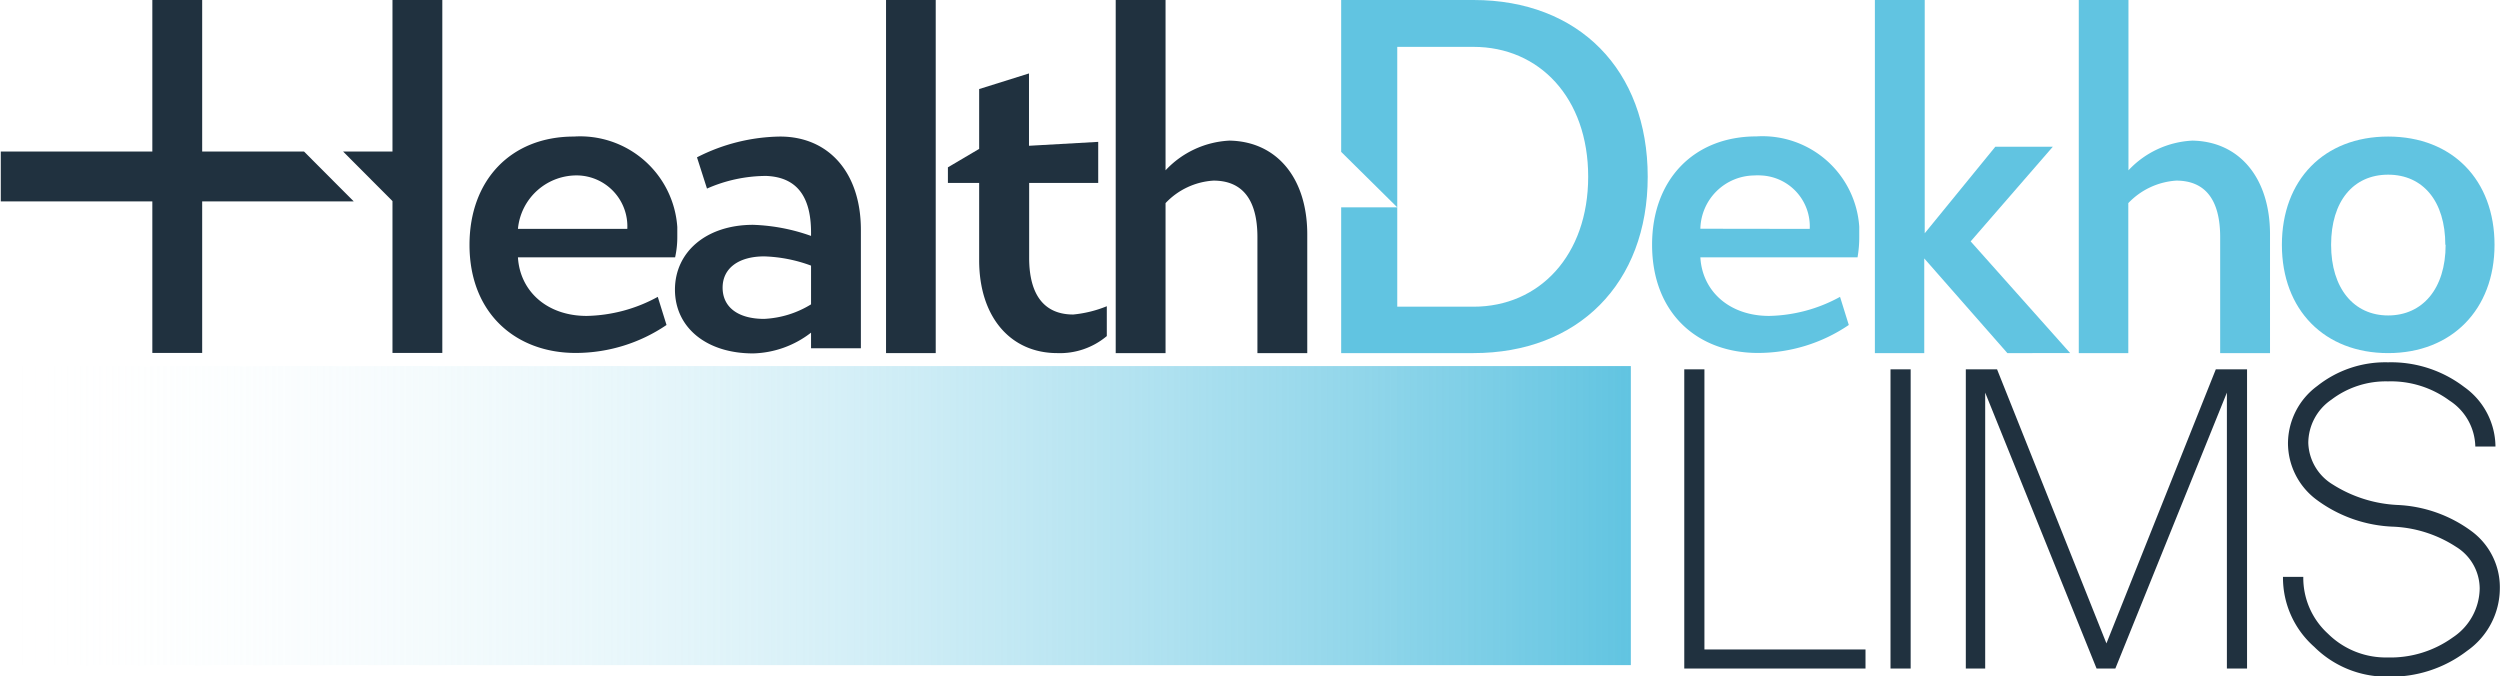 <svg xmlns="http://www.w3.org/2000/svg" xmlns:xlink="http://www.w3.org/1999/xlink" viewBox="0 0 160.01 43.28"><defs><style>.cls-1{fill:#20313f;}.cls-2{fill:#61c4e1;}.cls-3{fill:url(#linear-gradient);}</style><linearGradient id="linear-gradient" y1="33" x2="104.38" y2="33" gradientUnits="userSpaceOnUse"><stop offset="0" stop-color="#fff" stop-opacity="0"/><stop offset="1" stop-color="#61c4e1"/></linearGradient></defs><title>LIMS HEALTH DEKHO_1</title><g id="Layer_2" data-name="Layer 2"><g id="Layer_1-2" data-name="Layer 1"><g id="Layer_1-2-2" data-name="Layer 1-2"><path class="cls-1" d="M43.21,16.47H33.15c.13,2.17,1.86,3.75,4.4,3.75A9.83,9.83,0,0,0,42.1,19l.56,1.8a10.35,10.35,0,0,1-5.82,1.79c-3.79,0-6.79-2.5-6.79-6.92,0-4.15,2.66-6.93,6.68-6.93a6.23,6.23,0,0,1,6.62,5.79c0,.21,0,.41,0,.61A6,6,0,0,1,43.21,16.47Zm-3.06-1.82a3.26,3.26,0,0,0-3.1-3.42,3.77,3.77,0,0,0-3.9,3.42Z"/><path class="cls-1" d="M55.1,14.71v7.58H51.91v-1a6.29,6.29,0,0,1-3.71,1.33c-3,0-5-1.67-5-4.08s2-4.15,5-4.15a12.14,12.14,0,0,1,3.71.71v-.22c0-2.41-1-3.55-2.88-3.62a9.44,9.44,0,0,0-3.78.81l-.64-2a12,12,0,0,1,5.32-1.33C53.05,8.74,55.1,11.06,55.1,14.71Zm-3.19,4.77V17a9.41,9.41,0,0,0-3-.59c-1.61,0-2.66.74-2.66,2s1,2,2.66,2A6.29,6.29,0,0,0,51.91,19.48Z"/><path class="cls-1" d="M56.71,0h3.18V22.6H56.71Z"/><path class="cls-1" d="M70.84,21.51a4.66,4.66,0,0,1-3.17,1.09c-3,0-5-2.32-5-5.94V11.71h-2v-1l2-1.18V5.7l3.19-1V9.33l4.43-.25v2.63H65.87V16.5c0,2.42,1,3.63,2.82,3.63a7.61,7.61,0,0,0,2.15-.53Z"/><path class="cls-1" d="M83.67,15v7.6H80.48V15.18c0-2.45-1-3.62-2.81-3.62A4.6,4.6,0,0,0,74.6,13v9.6H71.41V0H74.6V10.9A6,6,0,0,1,78.69,9C81.72,9.05,83.67,11.4,83.67,15Z"/><path class="cls-2" d="M105.46,11.31c0,6.84-4.46,11.29-11.15,11.29H85.84V13.27h3.59L85.84,9.72V0h8.47C101.05,0,105.46,4.47,105.46,11.31Zm-3.81,0c0-5.05-3.13-8.31-7.34-8.31H89.43V19.63h4.88C98.52,19.63,101.65,16.35,101.65,11.31Z"/><path class="cls-2" d="M118.89,16.47H108.83c.12,2.17,1.86,3.75,4.4,3.75A9.79,9.79,0,0,0,117.77,19l.56,1.8a10.35,10.35,0,0,1-5.82,1.79c-3.83,0-6.77-2.51-6.77-6.93,0-4.15,2.66-6.93,6.68-6.93A6.21,6.21,0,0,1,119,14.51c0,.21,0,.41,0,.62A7.53,7.53,0,0,1,118.89,16.47Zm-3.06-1.82a3.26,3.26,0,0,0-3.1-3.42,3.53,3.53,0,0,0-.46,0,3.49,3.49,0,0,0-3.44,3.41Z"/><path class="cls-2" d="M128.48,22.6l-5.32-6.06V22.6H120V0h3.19V14.93l4.52-5.54h3.68l-5.26,6.06,6.37,7.15Z"/><path class="cls-2" d="M145.29,15v7.6H142.1V15.18c0-2.45-1-3.62-2.81-3.62A4.65,4.65,0,0,0,136.22,13v9.6h-3.17V0h3.18V10.9A6,6,0,0,1,140.32,9C143.34,9.05,145.29,11.4,145.29,15Z"/><path class="cls-2" d="M146.05,15.67c0-4.15,2.69-6.93,6.8-6.93s6.81,2.78,6.81,6.93-2.75,6.93-6.81,6.93S146.05,19.85,146.05,15.67Zm10.46,0c0-2.79-1.43-4.49-3.66-4.49s-3.65,1.7-3.65,4.49,1.46,4.52,3.65,4.52,3.68-1.7,3.68-4.52Z"/><polygon class="cls-1" points="25.12 0 25.12 9.7 21.96 9.7 25.12 12.87 25.12 22.59 28.31 22.59 28.31 0 25.12 0"/><polygon class="cls-1" points="22.64 12.89 19.46 9.7 12.94 9.7 12.94 0 9.75 0 9.75 9.7 0.05 9.7 0.05 12.89 9.75 12.89 9.75 22.59 12.94 22.59 12.94 12.89 22.64 12.89"/></g><path class="cls-1" d="M107.8,23.64h1.29V41.57H119.4v1.22H107.8Z"/><path class="cls-1" d="M121,42.79V23.64h1.29V42.79Z"/><path class="cls-1" d="M125.82,42.79V23.64h2l7,17.54,7-17.54h2V42.79h-1.29V25.13l-7.14,17.66h-1.2l-7.13-17.66V42.79Z"/><path class="cls-1" d="M148.12,41.4a5.9,5.9,0,0,1-2-4.48h1.3A4.83,4.83,0,0,0,149,40.56a5.26,5.26,0,0,0,3.81,1.52A6.83,6.83,0,0,0,157,40.79a3.81,3.81,0,0,0,1.71-3.13A3.15,3.15,0,0,0,157.2,35a8,8,0,0,0-4-1.29A8.77,8.77,0,0,1,148.29,32a4.52,4.52,0,0,1-1.85-3.65,4.58,4.58,0,0,1,1.88-3.65,7,7,0,0,1,4.52-1.51,7.7,7.7,0,0,1,4.88,1.58,4.72,4.72,0,0,1,2,3.81h-1.29a3.59,3.59,0,0,0-1.65-2.94,6.32,6.32,0,0,0-3.94-1.23,5.75,5.75,0,0,0-3.62,1.17,3.37,3.37,0,0,0-1.48,2.77A3.23,3.23,0,0,0,149.29,31a8.49,8.49,0,0,0,4.16,1.32,8.61,8.61,0,0,1,4.78,1.71A4.46,4.46,0,0,1,160,37.66a4.91,4.91,0,0,1-2.1,4,8,8,0,0,1-5.07,1.65A6.56,6.56,0,0,1,148.12,41.4Z"/><polygon class="cls-3" points="0 42.57 104.38 42.57 104.38 41.4 104.38 24.61 104.38 23.43 0 23.43 0 24.61 0 41.4 0 42.57"/></g></g></svg>